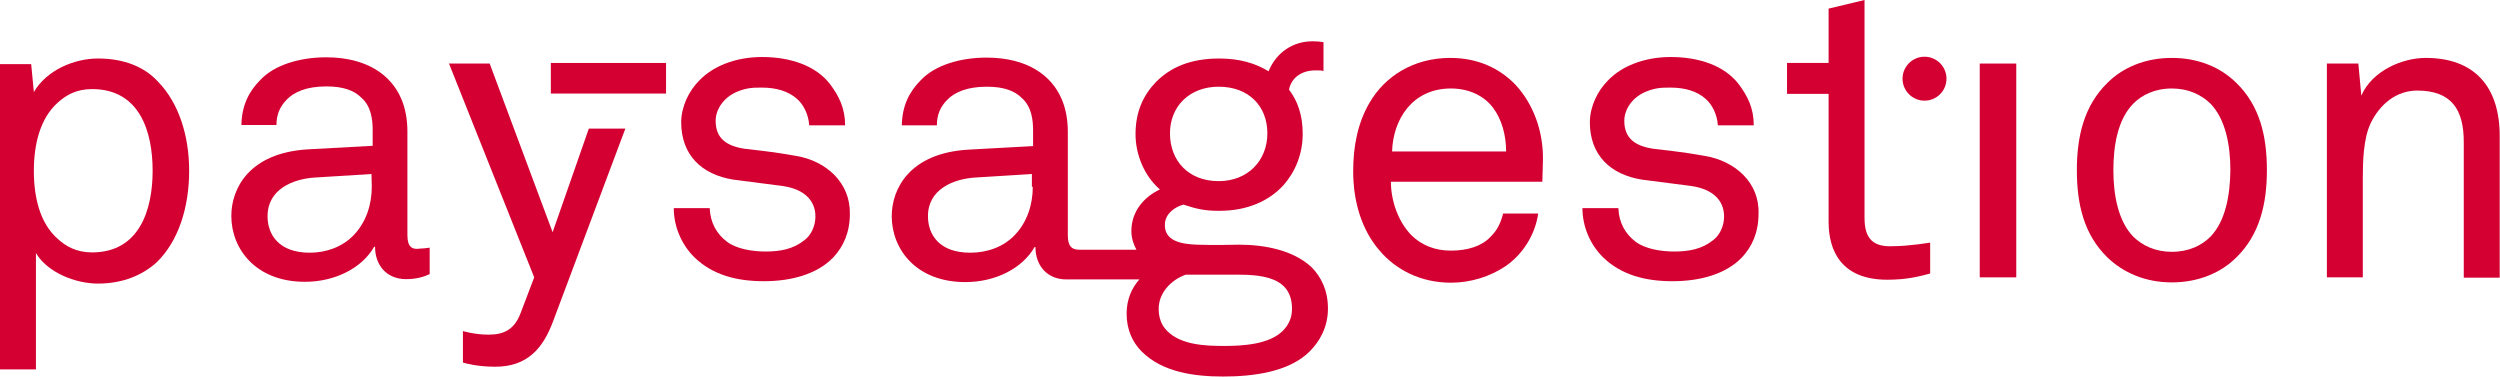 <?xml version="1.0" encoding="utf-8"?>
<!-- Generator: Adobe Illustrator 17.1.0, SVG Export Plug-In . SVG Version: 6.00 Build 0)  -->
<!DOCTYPE svg PUBLIC "-//W3C//DTD SVG 1.1//EN" "http://www.w3.org/Graphics/SVG/1.1/DTD/svg11.dtd">
<svg version="1.1" id="Calque_1" xmlns="http://www.w3.org/2000/svg" xmlns:xlink="http://www.w3.org/1999/xlink" x="0px" y="0px"
	 viewBox="0 494.8 841.9 126.9" enable-background="new 0 494.8 841.9 126.9" xml:space="preserve">
<g>
	<path fill="#D50032" d="M33,514.5c-8,0-17.3,3.9-21.6,11.3l-0.9-9.4H0v102.8h12.1V580c3.8,6.5,13.2,10.3,20.9,10.3
		c8.4,0,15.1-2.9,19.8-7.2c7.2-7,10.9-18.3,10.9-30.8c0-12-3.6-22.9-10.4-29.9C48.8,517.4,41.9,514.5,33,514.5z M31,579.8
		c-5.3,0-8.9-2.1-11.6-4.6c-6-5.3-8-14-8-22.9c0-8.9,2.1-17.6,8-22.9c2.9-2.6,6.3-4.6,11.6-4.6c16.1,0,20.4,14.4,20.4,27.5
		S47,579.8,31,579.8z"/>
	<path fill="#D50032" d="M137.2,574v-34.9c0-4.1-0.7-7.9-2.1-11.1c-3.4-7.9-11.5-13.9-25.3-13.9c-8.9,0-17.5,2.6-22.2,7.7
		c-3.8,3.8-6.2,8.6-6.3,15.1h11.8c0-3.6,1.2-6.3,3.6-8.7c2.4-2.4,6.5-4.3,13.2-4.3c5.8,0,9.4,1.4,11.8,3.8c3.3,2.9,3.8,7.4,3.8,10.9
		v5.3l-21.9,1.2c-19.7,1.2-25.7,13.2-25.7,22.4c0,11.1,8.2,22.2,24.8,22.2c10.1,0,19.2-4.6,23.3-11.8h0.3c0,6.2,3.9,10.9,10.4,10.9
		c2.9,0,5.5-0.5,8-1.7v-8.9c0,0-1.9,0.3-3.1,0.3C138.7,579,137.2,577.9,137.2,574z M125.2,557.7c0,6-1.9,12-6.2,16.4
		c-3.8,3.9-9.2,5.8-14.7,5.8c-10.3,0-14.2-6-14.2-12.3c0-9.1,8.6-12.5,15.7-13l19.3-1.2L125.2,557.7L125.2,557.7z"/>
	<path fill="#D50032" d="M268.1,547.3c-7.7-1.4-13.3-1.9-17.3-2.4c-6-0.9-9.8-3.4-9.8-9.4c0-3.9,2.7-7.9,7.2-9.8
		c3.4-1.4,5.5-1.4,8.4-1.4c4.8,0,8.9,1.2,11.8,3.8c2.2,1.9,3.9,5.3,4.1,8.9h12.1c0-5.8-2.1-9.9-5.1-13.9c-4.8-6.2-13.3-9.1-22.9-9.1
		c-8.9,0-16.6,3.1-21.2,8c-3.3,3.3-6,8.6-6,14c0,10.9,6.8,17.6,17.6,19.3l16.3,2.1c7.4,1,11.3,4.8,11.3,10.3c0,3.3-1.5,6.3-3.6,7.9
		c-3.8,3.1-8.2,3.9-13.2,3.9c-4.6,0-9.8-0.9-13-3.3c-3.4-2.6-5.6-6.3-5.8-11.3h-12.1c0,6.2,2.6,12.3,7,16.6c6.2,6,14.4,8,23.3,8
		c9.4,0,18-2.4,23.4-8c3.4-3.6,5.6-8.4,5.6-14.7C286.4,556.4,278.3,549,268.1,547.3z"/>
	<path fill="#D50032" d="M417.3,577.2c0,0-9.6,0.2-14.2,0c-4.6-0.2-11.3-0.9-10.8-7.2c0.3-3.4,3.4-5.5,6.2-6.3
		c4.6,1.5,7.2,2.1,12.1,2.1c9.6,0,16.8-3.4,21.6-8.6c3.9-4.4,6.5-10.4,6.5-17.3c0-6.3-1.7-11.1-4.6-14.9c0.7-3.9,4.1-6.5,8.9-6.5
		c1,0,2.1,0,2.7,0.2V509c-1.2-0.2-2.4-0.3-3.6-0.3c-6.8,0-12.3,3.8-14.9,10.1c-4.4-2.7-9.8-4.3-16.6-4.3c-9.6,0-16.4,2.9-21.4,8
		c-4.1,4.3-6.8,9.8-6.8,17.5c0,6.8,2.9,14,8.2,18.6c-5.5,2.6-9.6,7.5-9.6,14c0,2.4,0.7,4.4,1.7,6.3h-19.2c-2.4,0-3.9-1-3.9-4.8
		v-34.9c0-4.1-0.7-7.9-2.1-11.1c-3.4-7.9-11.5-13.9-25.3-13.9c-8.9,0-17.5,2.6-22.2,7.7c-3.8,3.8-6.2,8.6-6.3,15.1h11.8
		c0-3.6,1.2-6.3,3.6-8.7c2.4-2.4,6.5-4.3,13.2-4.3c5.8,0,9.4,1.4,11.8,3.8c3.3,2.9,3.8,7.4,3.8,10.9v5.3l-21.9,1.2
		c-19.7,1.2-25.7,13.2-25.7,22.4c0,11.1,8.2,22.2,24.8,22.2c10.1,0,19.2-4.6,23.3-11.8h0.3c0,6.2,3.9,10.9,10.4,10.9l0,0l0,0l0,0
		l0,0h24.6c-2.6,2.9-4.3,6.8-4.3,11.5c0,5.6,2.1,9.8,5.1,12.8c7,7,17.8,8.4,27.4,8.4c10.1,0,22.1-1.5,29.1-8.4
		c3.4-3.4,6.2-8.2,6.2-14.5c0-6-2.2-10.6-5.6-14C435.4,579,425.8,577.2,417.3,577.2z M410.4,524c10.3,0,16.4,6.7,16.4,15.7
		c0,9.1-6.5,16.1-16.4,16.1c-10.3,0-16.4-7-16.4-16.1C394,530.7,400.5,524,410.4,524z M347.8,557.7c0,6-1.9,12-6.2,16.4
		c-3.8,3.9-9.2,5.8-14.9,5.8c-10.3,0-14.2-6-14.2-12.3c0-9.1,8.6-12.5,15.7-13l19.3-1.2v4.3H347.8z M432,606.2
		c-4.6,4.6-13.5,5.1-19.7,5.1c-6.3,0-14.5-0.3-19.2-5c-1.9-1.9-2.9-4.3-2.9-7.5c0-5.5,4.3-9.8,9.1-11.5h13.2
		c9.1,0,22.6-0.9,22.6,11.5C435.1,601.9,433.9,604.3,432,606.2z"/>
	<path fill="#D50032" d="M488.4,514.3c-12.5,0-22.1,6.3-27.2,15.1c-3.9,6.7-5.5,14.4-5.5,23.1c0,10.3,2.9,19.8,8.9,26.7
		c5.5,6.5,13.9,10.8,24,10.8c6.8,0,13.2-2.1,18.3-5.5c5.8-3.9,10.1-10.6,11.1-17.8h-11.8c-1,3.8-2.2,5.8-4.3,7.9
		c-2.9,3.1-7.7,4.6-13.3,4.6c-5.5,0-9.9-1.9-13.2-5.1c-4.4-4.4-7-11.5-7-18.1h51l0.2-7.2c0.2-9.8-3.3-19-9.1-25.3
		C505.2,517.9,497.8,514.3,488.4,514.3z M468.8,545.8c0.3-10.6,6.7-21.2,19.8-21.2c6.3,0,11.3,2.6,14.2,6.5
		c2.9,3.8,4.4,9.2,4.4,14.7H468.8z"/>
	<path fill="#D50032" d="M574.1,547.3c-7.7-1.4-13.3-1.9-17.3-2.4c-6-0.9-9.8-3.4-9.8-9.4c0-3.9,2.7-7.9,7.2-9.8
		c3.4-1.4,5.5-1.4,8.4-1.4c4.8,0,8.9,1.2,11.8,3.8c2.2,1.9,3.9,5.3,4.1,8.9h12.1c0-5.8-2.1-9.9-5.1-13.9c-4.8-6.2-13.3-9.1-22.9-9.1
		c-8.9,0-16.6,3.1-21.2,8c-3.3,3.3-6,8.6-6,14c0,10.9,6.8,17.6,17.6,19.3l16.3,2.1c7.4,1,11.3,4.8,11.3,10.3c0,3.3-1.5,6.3-3.6,7.9
		c-3.8,3.1-8.2,3.9-13.2,3.9c-4.6,0-9.8-0.9-13-3.3c-3.4-2.6-5.6-6.3-5.8-11.3h-12.1c0,6.2,2.6,12.3,7,16.6c6.2,6,14.4,8,23.3,8
		c9.4,0,18-2.4,23.4-8c3.4-3.6,5.6-8.4,5.6-14.7C592.6,556.4,584.4,549,574.1,547.3z"/>
	<path fill="#D50032" d="M627.9,568.2v-41.7V516v-21.2l-12.1,2.9V516h-14v10.4h14v43.1c0,9.8,4.3,19.5,19.8,19.5
		c6.7,0,11.1-1.2,14.4-2.1v-10.4c0,0-7.2,1.2-12.3,1.2C630.8,578.1,627.9,575.2,627.9,568.2z"/>
	<rect x="666.7" y="516.2" fill="#D50032" width="12.3" height="72"/>
	<path fill="#D50032" d="M731.4,514.3c-9.1,0-16.6,3.3-21.7,8.4c-7.9,7.7-10.3,18.1-10.3,29.4c0,11.5,2.4,21.7,10.3,29.4
		c5.3,5.1,12.7,8.4,21.7,8.4s16.6-3.3,21.7-8.4c7.9-7.7,10.3-18.1,10.3-29.4c0-11.5-2.4-21.7-10.3-29.4
		C747.8,517.5,740.4,514.3,731.4,514.3z M744.4,574.5c-2.9,2.9-7.2,5.1-13,5.1c-5.6,0-9.9-2.1-13-5.1c-5.1-5.3-6.7-14-6.7-22.4
		c0-8.4,1.5-17.1,6.7-22.4c2.9-2.9,7.2-5.1,13-5.1c5.6,0,9.9,2.1,13,5.1c5.1,5.3,6.7,14,6.7,22.4C751,560.5,749.5,569.2,744.4,574.5
		z"/>
	<path fill="#D50032" d="M816.9,514.3c-8,0-18.1,4.4-21.7,12.7l-1-10.8h-10.6v72h12.1v-33.5c0-5.5,0.2-13.2,2.6-18.3
		c3.1-6.5,8.7-11.1,15.7-11.1c11.5,0,15.7,6.3,15.7,17.3v45.7h12.1v-47.4C841.9,524,833.3,514.3,816.9,514.3z"/>
	<path fill="#D50032" d="M186.1,573l-21.2-56.8h-13.7l28.7,72l-4.6,12.1c-2.1,5.5-5.6,7.2-10.8,7.2c-4.6,0-8.6-1.2-8.6-1.2v10.6
		c1,0.3,5,1.4,10.9,1.4c10.8,0,16.1-6.2,19.5-15.4l24.3-64.8h-12.3L186.1,573z"/>
	<rect x="185.5" y="516" fill="#D50032" width="38.8" height="10.3"/>
	<circle fill="#D50032" cx="648.1" cy="521.3" r="7.4"/>
</g>
</svg>

